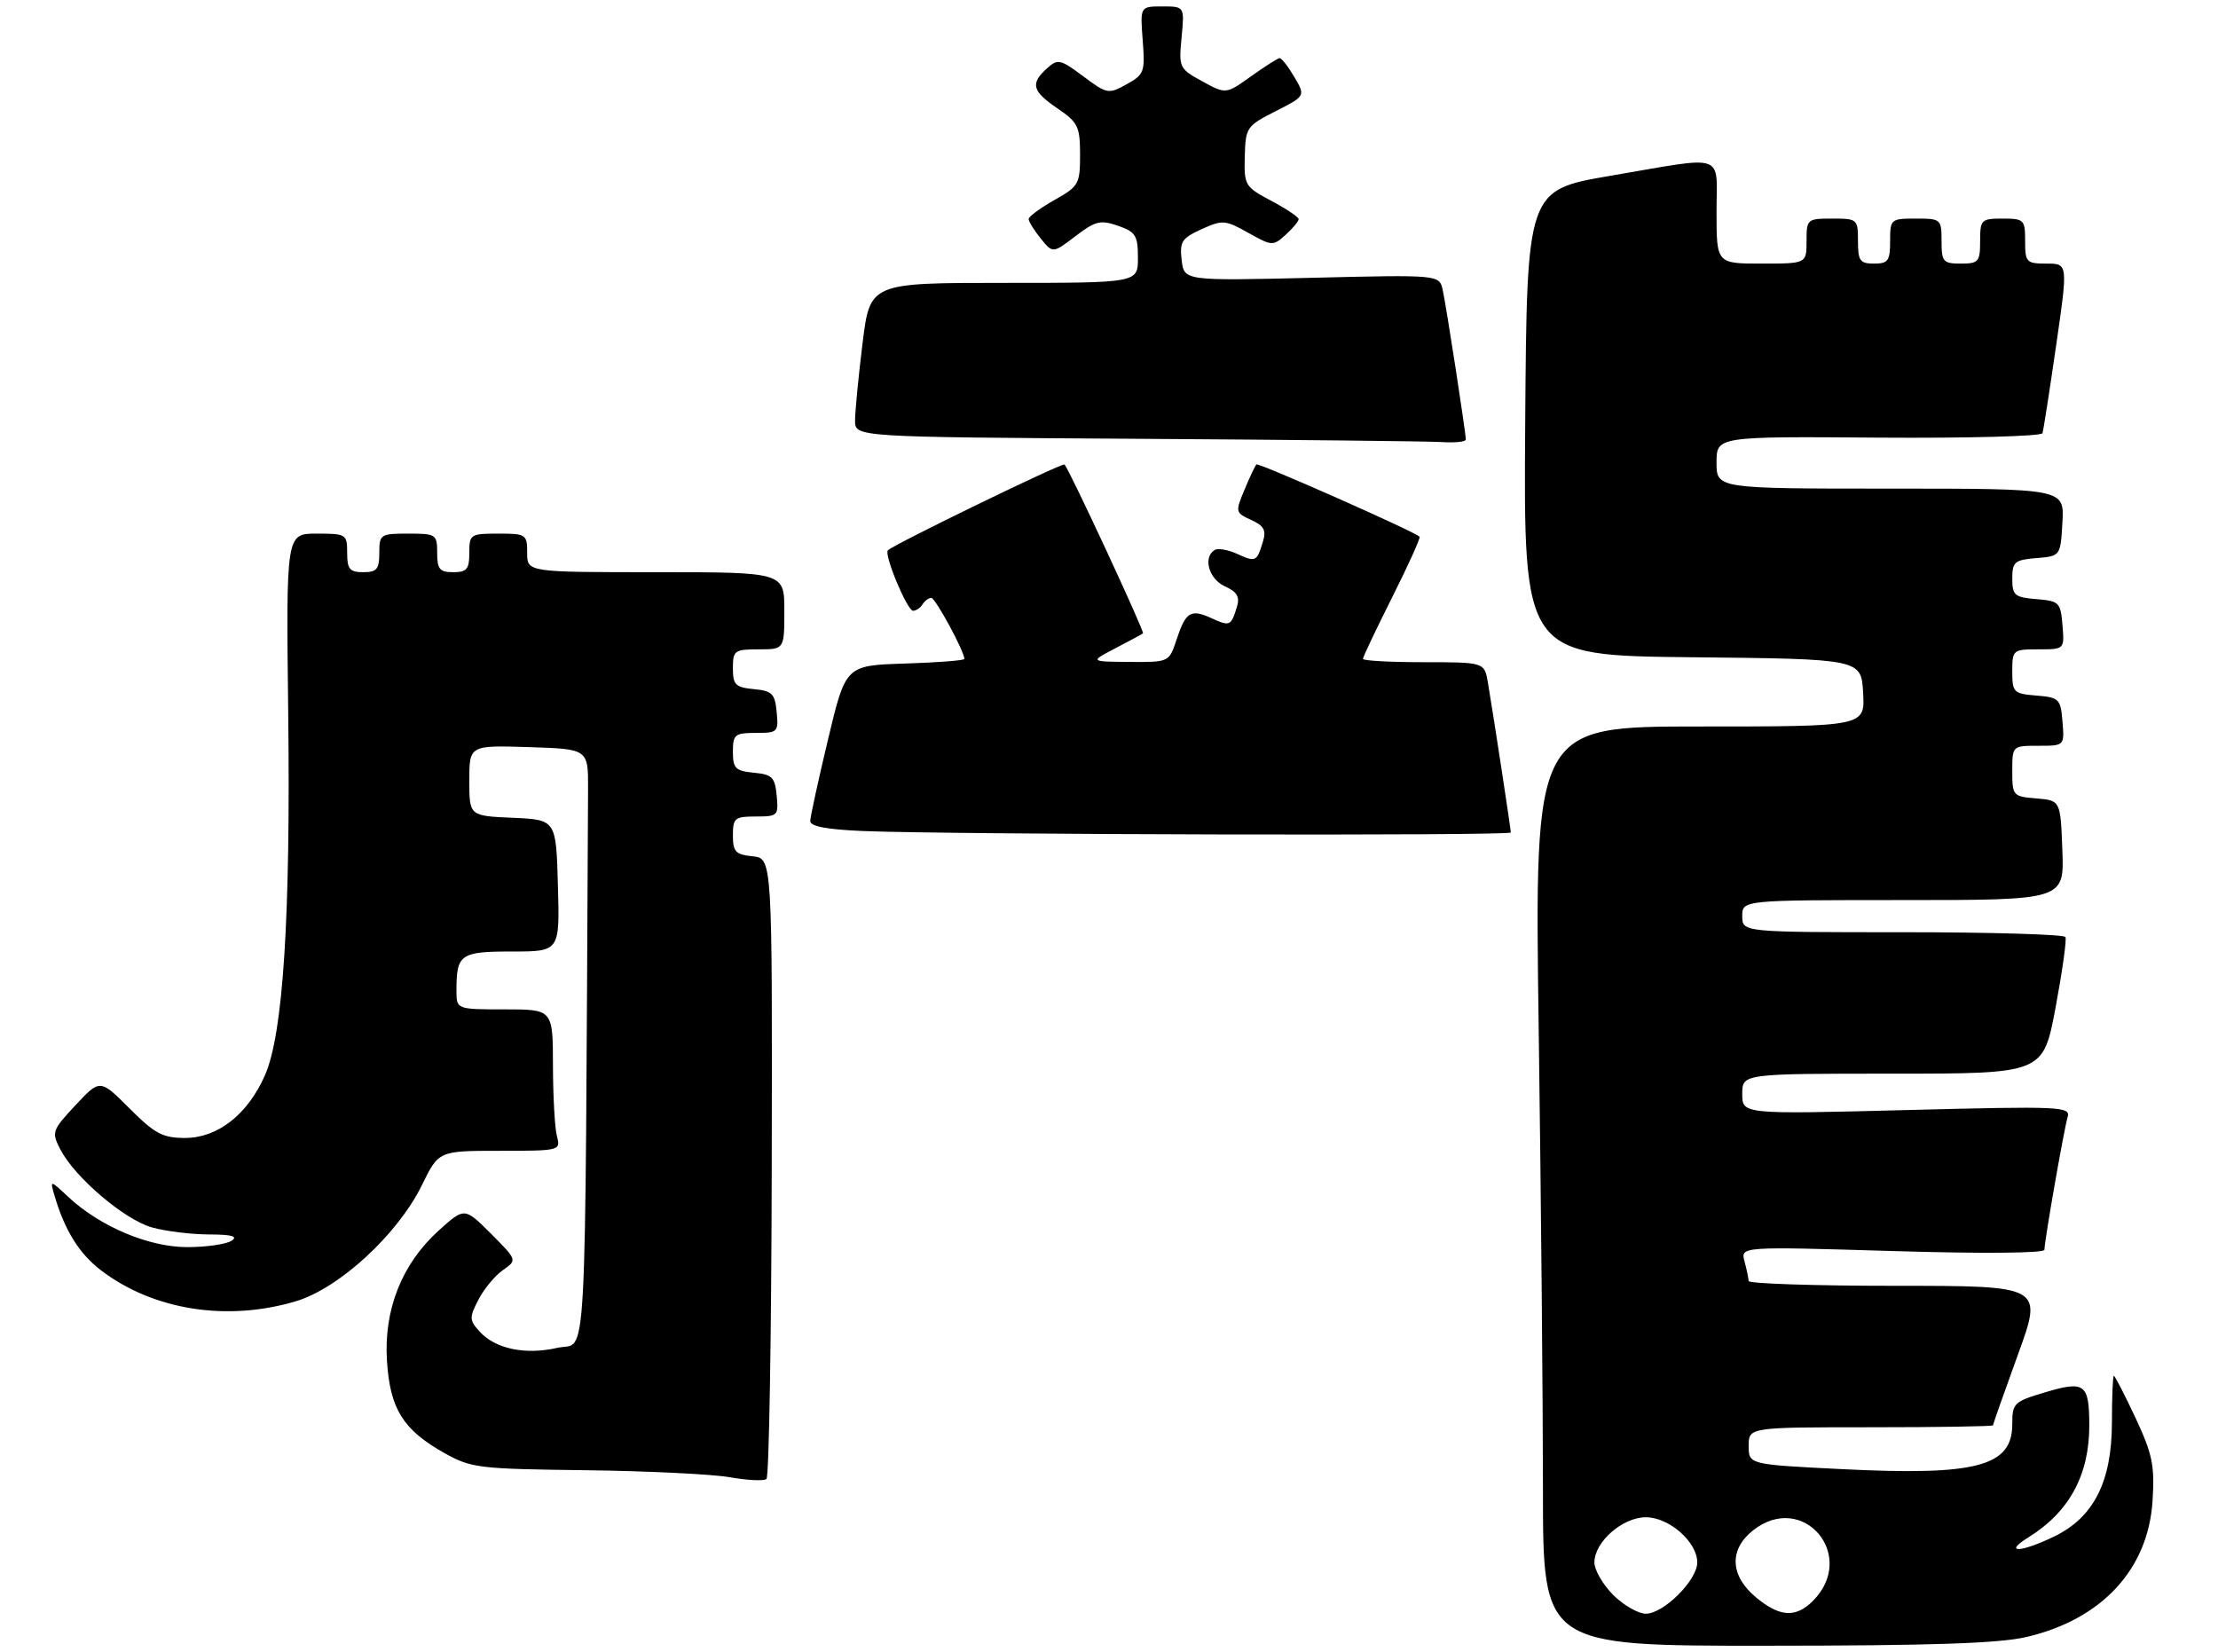 <?xml version="1.0" encoding="UTF-8" standalone="no"?>
<!DOCTYPE svg PUBLIC "-//W3C//DTD SVG 1.1//EN" "http://www.w3.org/Graphics/SVG/1.1/DTD/svg11.dtd" >
<svg xmlns="http://www.w3.org/2000/svg" xmlns:xlink="http://www.w3.org/1999/xlink" version="1.1" viewBox="0 0 345 257">
 <g >
 <path fill="currentColor"
d=" M 315.26 254.61 C 326.95 251.86 334.15 244.08 334.82 233.44 C 335.17 227.95 334.81 226.19 332.17 220.54 C 330.48 216.94 328.97 214.00 328.80 214.00 C 328.64 214.00 328.50 217.26 328.50 221.25 C 328.49 230.46 325.68 236.01 319.50 239.00 C 314.29 241.52 311.51 241.61 315.50 239.13 C 321.89 235.16 325.01 229.39 324.98 221.60 C 324.96 215.26 324.26 214.73 318.19 216.54 C 313.24 218.01 313.00 218.24 313.00 221.52 C 313.00 228.10 307.44 229.56 286.46 228.51 C 272.00 227.79 272.00 227.79 272.00 224.90 C 272.00 222.00 272.00 222.00 291.00 222.00 C 301.45 222.00 310.00 221.86 310.00 221.70 C 310.00 221.53 311.75 216.58 313.88 210.70 C 317.77 200.00 317.77 200.00 294.88 200.00 C 282.30 200.00 271.99 199.66 271.99 199.25 C 271.98 198.84 271.69 197.46 271.35 196.19 C 270.73 193.88 270.73 193.88 294.37 194.59 C 308.26 195.01 318.00 194.93 318.00 194.40 C 318.01 192.99 321.03 175.71 321.61 173.75 C 322.10 172.11 320.61 172.04 296.57 172.66 C 271.00 173.32 271.00 173.32 271.00 170.16 C 271.00 167.00 271.00 167.00 294.40 167.00 C 317.80 167.00 317.80 167.00 319.73 156.75 C 320.78 151.11 321.48 146.16 321.27 145.75 C 321.05 145.34 309.66 145.00 295.94 145.00 C 271.00 145.00 271.00 145.00 271.00 142.50 C 271.00 140.00 271.00 140.00 296.04 140.00 C 321.08 140.00 321.08 140.00 320.79 132.25 C 320.50 124.50 320.50 124.50 316.75 124.19 C 313.10 123.89 313.00 123.77 313.00 119.94 C 313.00 116.00 313.00 116.00 317.06 116.00 C 321.12 116.00 321.12 116.00 320.81 112.25 C 320.52 108.70 320.30 108.48 316.75 108.19 C 313.20 107.90 313.00 107.69 313.00 104.44 C 313.00 101.08 313.10 101.00 317.06 101.00 C 321.12 101.00 321.12 101.00 320.81 97.25 C 320.52 93.70 320.30 93.48 316.75 93.19 C 313.36 92.91 313.00 92.61 313.00 90.00 C 313.00 87.39 313.36 87.09 316.75 86.81 C 320.50 86.50 320.50 86.50 320.80 81.25 C 321.10 76.00 321.10 76.00 294.05 76.00 C 267.00 76.00 267.00 76.00 267.00 71.94 C 267.00 67.88 267.00 67.88 292.21 68.07 C 306.07 68.17 317.54 67.86 317.70 67.38 C 317.85 66.90 318.81 60.76 319.82 53.75 C 321.67 41.00 321.67 41.00 318.33 41.00 C 315.19 41.00 315.00 40.80 315.00 37.50 C 315.00 34.17 314.83 34.00 311.50 34.00 C 308.17 34.00 308.00 34.17 308.00 37.50 C 308.00 40.72 307.76 41.00 305.00 41.00 C 302.24 41.00 302.00 40.72 302.00 37.50 C 302.00 34.08 301.90 34.00 298.00 34.00 C 294.10 34.00 294.00 34.08 294.00 37.50 C 294.00 40.57 293.69 41.00 291.50 41.00 C 289.31 41.00 289.00 40.57 289.00 37.50 C 289.00 34.08 288.90 34.00 285.00 34.00 C 281.10 34.00 281.00 34.08 281.00 37.50 C 281.00 41.00 281.00 41.00 274.00 41.00 C 267.00 41.00 267.00 41.00 267.00 33.00 C 267.00 23.63 268.76 24.23 250.50 27.34 C 237.50 29.56 237.50 29.56 237.24 65.76 C 236.98 101.97 236.98 101.97 263.24 102.23 C 289.50 102.50 289.50 102.50 289.80 107.75 C 290.10 113.00 290.10 113.00 264.39 113.00 C 238.67 113.00 238.67 113.00 239.34 160.25 C 239.70 186.24 240.00 218.41 240.00 231.75 C 240.00 256.00 240.00 256.00 274.75 255.98 C 300.45 255.97 311.00 255.62 315.26 254.61 Z  M 120.04 181.48 C 120.13 133.50 120.13 133.50 117.06 133.19 C 114.41 132.92 114.00 132.48 114.00 129.94 C 114.00 127.24 114.29 127.00 117.56 127.00 C 120.98 127.00 121.11 126.87 120.81 123.75 C 120.54 120.89 120.11 120.46 117.25 120.19 C 114.39 119.91 114.00 119.52 114.00 116.94 C 114.00 114.24 114.29 114.00 117.56 114.00 C 120.98 114.00 121.11 113.87 120.81 110.75 C 120.54 107.89 120.11 107.46 117.25 107.19 C 114.39 106.91 114.00 106.52 114.00 103.94 C 114.00 101.18 114.24 101.00 118.00 101.00 C 122.00 101.00 122.00 101.00 122.00 95.00 C 122.00 89.00 122.00 89.00 102.00 89.00 C 82.00 89.00 82.00 89.00 82.00 86.00 C 82.00 83.11 81.83 83.00 77.50 83.00 C 73.17 83.00 73.00 83.11 73.00 86.00 C 73.00 88.53 72.61 89.00 70.50 89.00 C 68.39 89.00 68.00 88.53 68.00 86.00 C 68.00 83.11 67.83 83.00 63.50 83.00 C 59.17 83.00 59.00 83.11 59.00 86.00 C 59.00 88.53 58.61 89.00 56.50 89.00 C 54.39 89.00 54.00 88.53 54.00 86.00 C 54.00 83.09 53.86 83.00 49.25 83.00 C 44.50 83.00 44.50 83.00 44.83 110.90 C 45.21 142.68 44.04 160.86 41.20 167.28 C 38.51 173.36 33.86 177.00 28.79 177.00 C 25.31 177.00 24.09 176.35 20.15 172.41 C 15.56 167.82 15.56 167.82 11.75 171.90 C 8.08 175.83 8.00 176.09 9.39 178.79 C 11.65 183.16 19.38 189.73 23.65 190.92 C 25.77 191.51 29.75 192.00 32.50 192.01 C 36.10 192.02 37.08 192.30 36.00 193.00 C 35.17 193.53 32.09 193.98 29.15 193.98 C 23.19 194.00 15.57 190.79 10.63 186.18 C 7.76 183.50 7.76 183.50 8.49 186.00 C 10.06 191.37 12.33 195.01 15.71 197.59 C 23.82 203.77 35.26 205.60 45.99 202.41 C 52.74 200.41 61.87 192.00 65.62 184.35 C 68.23 179.00 68.23 179.00 77.73 179.00 C 87.10 179.00 87.22 178.97 86.63 176.75 C 86.30 175.51 86.02 170.56 86.01 165.75 C 86.00 157.00 86.00 157.00 78.50 157.00 C 71.00 157.00 71.00 157.00 71.00 154.08 C 71.00 148.41 71.58 148.00 79.64 148.00 C 87.07 148.00 87.07 148.00 86.78 137.75 C 86.50 127.50 86.50 127.50 79.75 127.20 C 73.00 126.91 73.00 126.91 73.00 121.42 C 73.00 115.92 73.00 115.92 82.25 116.21 C 91.50 116.50 91.50 116.50 91.47 122.75 C 90.97 216.44 91.40 208.57 86.73 209.64 C 81.72 210.79 77.04 209.81 74.60 207.11 C 72.99 205.33 72.98 204.94 74.42 202.15 C 75.28 200.49 76.99 198.42 78.22 197.56 C 80.46 195.99 80.46 195.99 76.36 191.88 C 72.25 187.78 72.25 187.78 68.24 191.40 C 62.51 196.58 59.68 203.70 60.19 211.67 C 60.67 219.14 62.67 222.37 69.09 225.99 C 73.27 228.34 74.41 228.48 91.00 228.68 C 100.62 228.80 110.75 229.29 113.50 229.77 C 116.25 230.26 118.83 230.38 119.22 230.05 C 119.62 229.72 119.99 207.87 120.04 181.48 Z  M 235.00 129.49 C 235.00 128.95 232.39 111.84 231.45 106.25 C 230.91 103.00 230.91 103.00 221.45 103.00 C 216.25 103.00 212.00 102.77 212.00 102.48 C 212.00 102.19 214.05 97.87 216.56 92.88 C 219.07 87.88 220.98 83.65 220.81 83.48 C 219.98 82.66 195.74 71.92 195.43 72.24 C 195.23 72.44 194.39 74.20 193.58 76.16 C 192.13 79.63 192.15 79.75 194.61 80.87 C 196.61 81.78 196.99 82.48 196.44 84.26 C 195.48 87.40 195.32 87.47 192.43 86.15 C 191.01 85.50 189.43 85.23 188.93 85.55 C 187.08 86.69 188.03 90.06 190.51 91.19 C 192.43 92.06 192.88 92.83 192.39 94.42 C 191.48 97.38 191.30 97.46 188.43 96.15 C 185.20 94.68 184.43 95.16 183.00 99.51 C 181.84 103.00 181.84 103.00 175.67 102.96 C 169.50 102.91 169.50 102.91 173.50 100.83 C 175.70 99.69 177.63 98.64 177.79 98.51 C 178.06 98.27 166.31 72.98 165.58 72.25 C 165.26 71.93 139.18 84.60 138.11 85.59 C 137.44 86.20 141.11 95.00 142.02 95.00 C 142.50 95.00 143.16 94.55 143.50 94.00 C 143.84 93.45 144.45 93.00 144.86 93.00 C 145.50 93.00 150.00 101.30 150.00 102.49 C 150.00 102.73 145.85 103.05 140.77 103.21 C 131.54 103.50 131.54 103.50 128.80 115.00 C 127.29 121.33 126.04 127.04 126.03 127.71 C 126.01 128.53 128.63 129.03 134.25 129.26 C 148.29 129.83 235.00 130.03 235.00 129.49 Z  M 228.00 68.37 C 228.00 67.31 224.97 47.66 224.41 45.11 C 223.89 42.73 223.89 42.73 204.04 43.21 C 184.18 43.68 184.18 43.68 183.80 40.45 C 183.47 37.59 183.82 37.05 186.90 35.65 C 190.17 34.17 190.58 34.20 194.16 36.21 C 197.85 38.28 198.02 38.29 199.98 36.52 C 201.09 35.51 202.00 34.42 202.00 34.09 C 202.00 33.77 200.09 32.48 197.75 31.24 C 193.64 29.06 193.50 28.83 193.62 24.33 C 193.74 19.82 193.90 19.59 198.41 17.30 C 203.07 14.93 203.07 14.93 201.32 11.96 C 200.36 10.33 199.33 9.02 199.03 9.04 C 198.74 9.06 196.74 10.34 194.59 11.87 C 190.69 14.66 190.69 14.66 187.01 12.65 C 183.42 10.68 183.34 10.51 183.79 5.82 C 184.25 1.00 184.25 1.00 180.79 1.00 C 177.34 1.00 177.34 1.00 177.74 6.25 C 178.13 11.20 177.98 11.59 175.24 13.11 C 172.42 14.67 172.19 14.63 168.49 11.86 C 164.89 9.19 164.54 9.11 162.83 10.66 C 160.23 13.01 160.54 14.18 164.51 16.88 C 167.68 19.04 168.00 19.69 168.00 24.06 C 168.00 28.63 167.80 28.98 164.00 31.12 C 161.80 32.36 160.00 33.69 160.00 34.07 C 160.00 34.46 160.85 35.82 161.88 37.10 C 163.76 39.42 163.76 39.42 167.29 36.73 C 170.39 34.36 171.18 34.17 173.91 35.12 C 176.65 36.07 177.00 36.64 177.00 40.10 C 177.00 44.00 177.00 44.00 156.16 44.00 C 135.32 44.00 135.32 44.00 134.16 53.44 C 133.52 58.63 133.00 64.03 133.00 65.43 C 133.00 67.98 133.00 67.98 176.75 68.25 C 200.81 68.40 222.19 68.63 224.25 68.76 C 226.31 68.89 228.00 68.72 228.00 68.37 Z  M 250.92 248.08 C 249.32 246.47 248.00 244.20 248.00 243.03 C 248.00 239.84 252.37 236.00 256.00 236.00 C 259.63 236.00 264.00 239.84 264.00 243.03 C 264.00 245.79 258.77 251.00 256.00 251.00 C 254.82 251.00 252.53 249.68 250.92 248.08 Z  M 273.08 248.41 C 269.08 245.05 268.93 240.99 272.70 238.02 C 280.49 231.90 289.00 242.00 281.97 249.03 C 279.31 251.69 276.76 251.51 273.08 248.41 Z "/>
</g>
</svg>